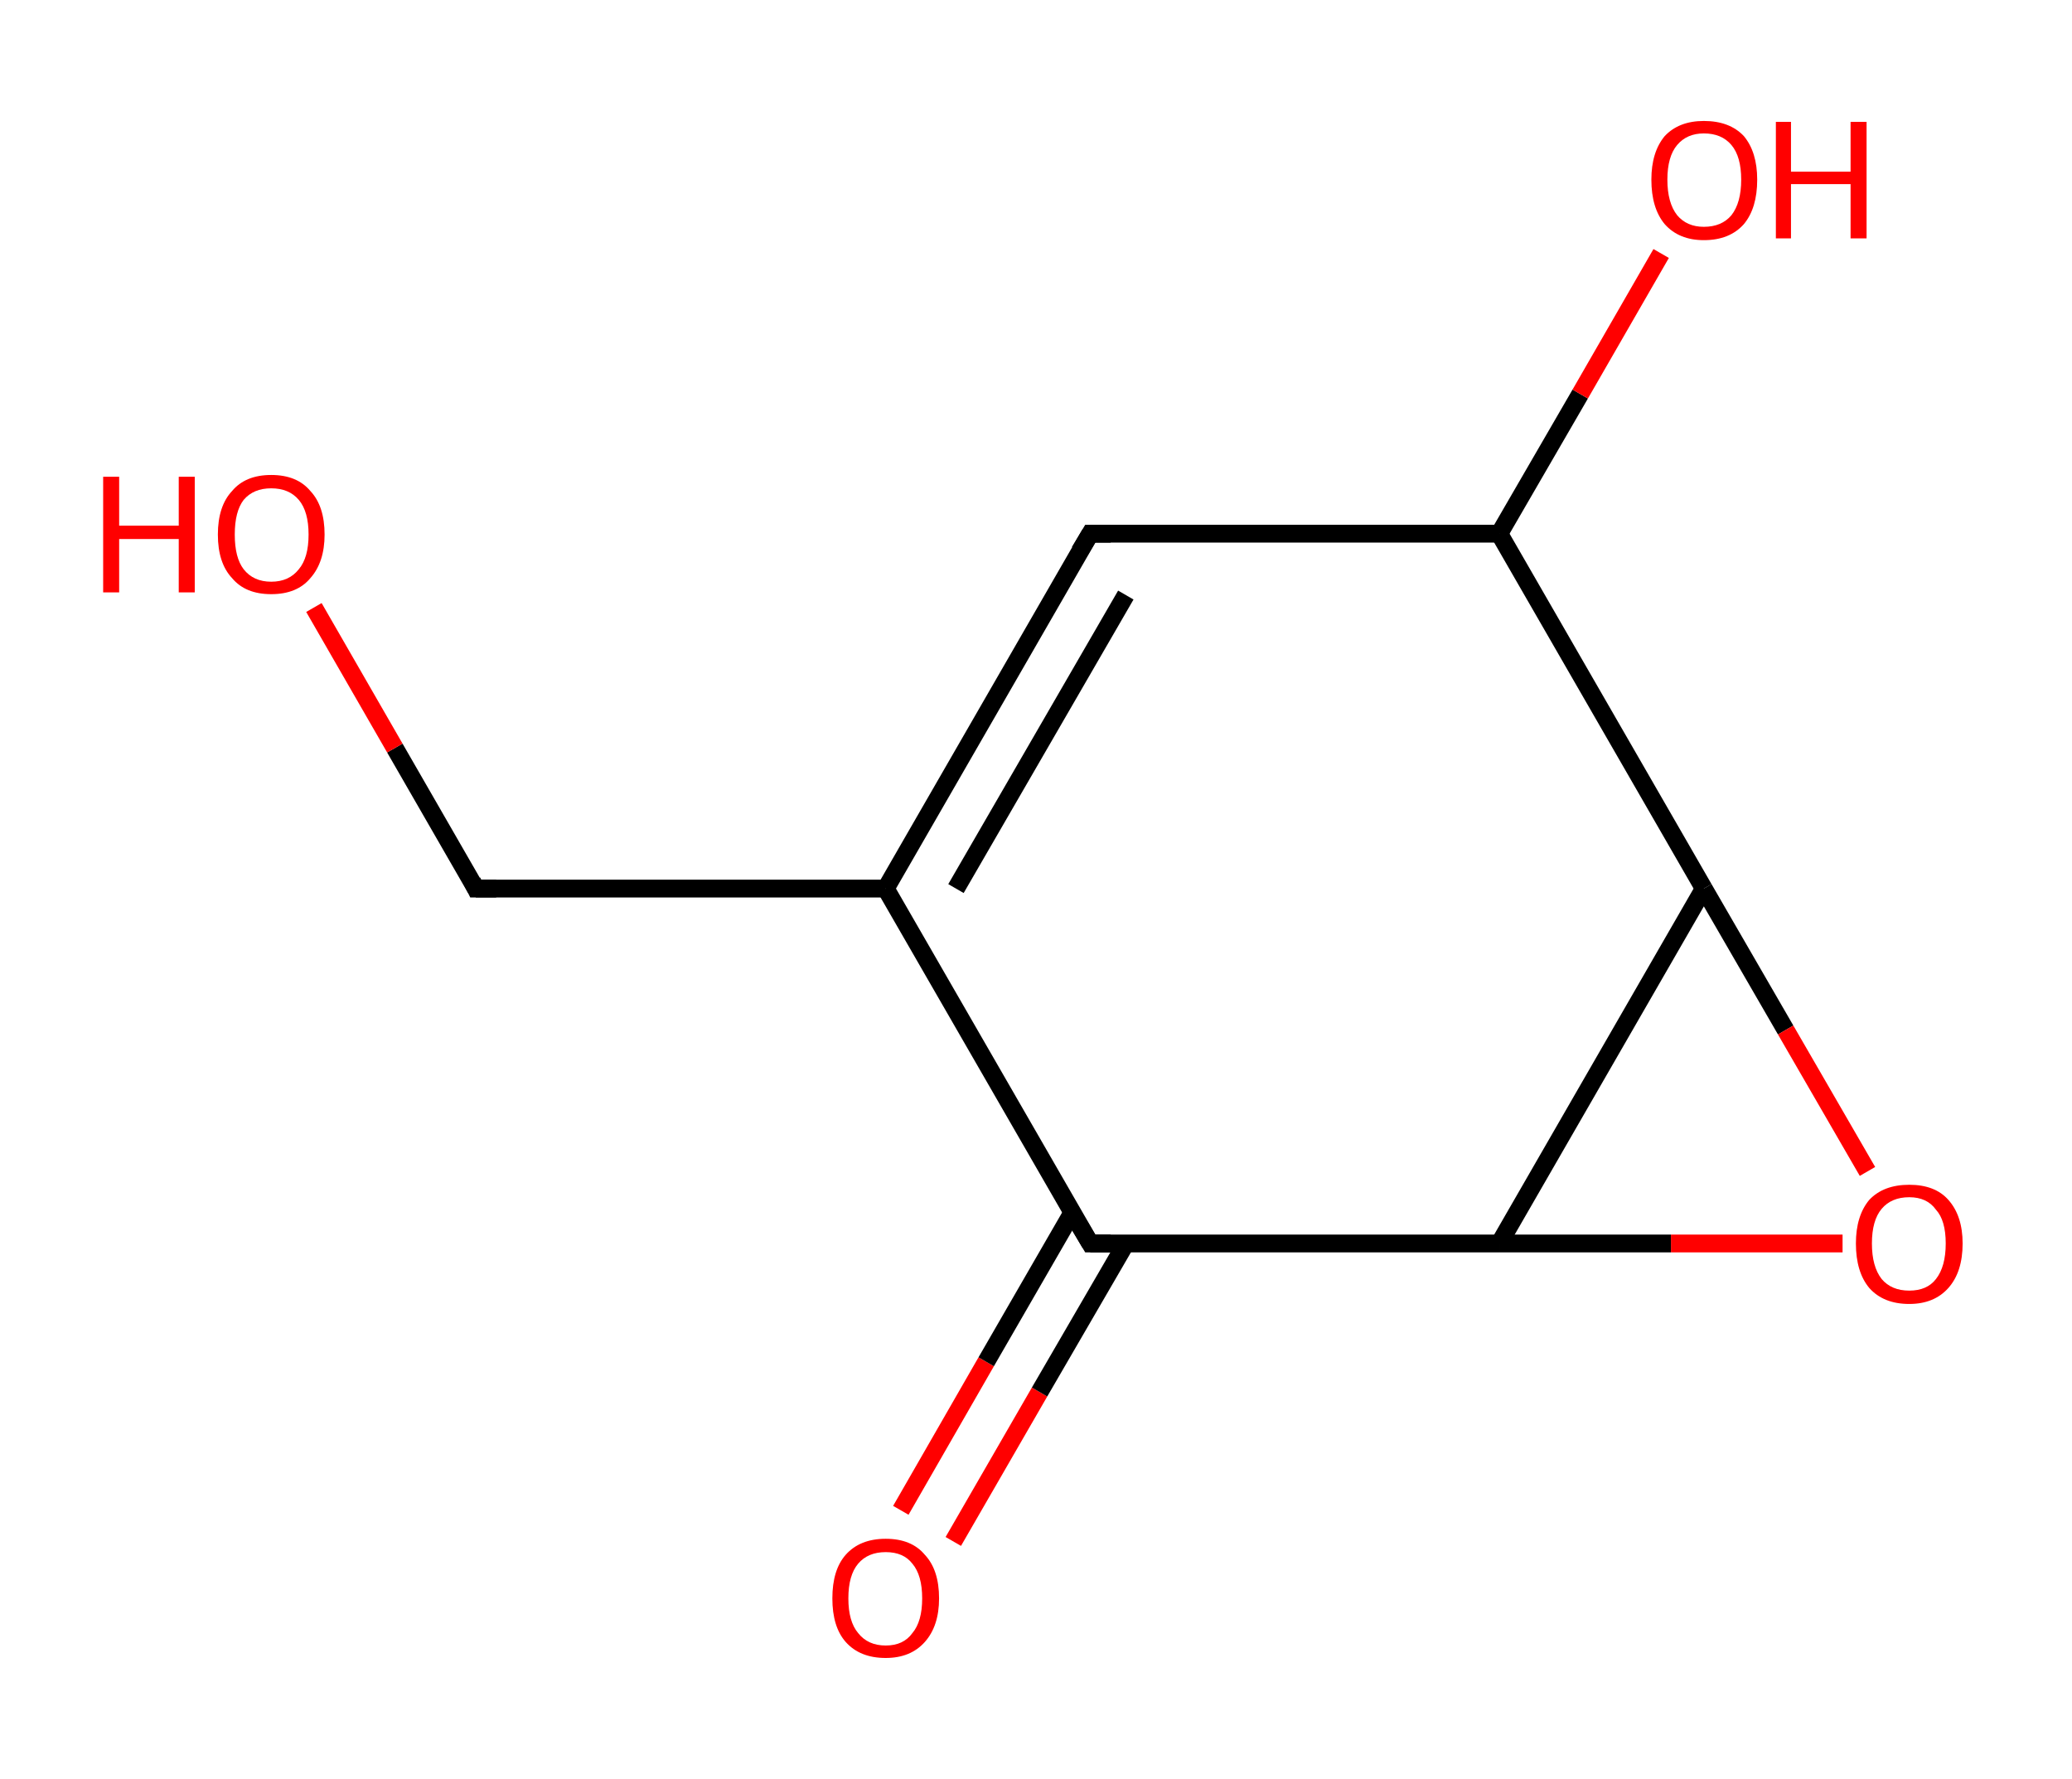 <?xml version='1.0' encoding='ASCII' standalone='yes'?>
<svg xmlns="http://www.w3.org/2000/svg" xmlns:rdkit="http://www.rdkit.org/xml" xmlns:xlink="http://www.w3.org/1999/xlink" version="1.1" baseProfile="full" xml:space="preserve" width="233px" height="200px" viewBox="0 0 233 200">
<!-- END OF HEADER -->
<rect style="opacity:1.0;fill:#FFFFFF;stroke:none" width="233.0" height="200.0" x="0.0" y="0.0"> </rect>
<path class="bond-0 atom-0 atom-1" d="M 101.3,169.8 L 110.9,153.1" style="fill:none;fill-rule:evenodd;stroke:#FF0000;stroke-width:2.0px;stroke-linecap:butt;stroke-linejoin:miter;stroke-opacity:1"/>
<path class="bond-0 atom-0 atom-1" d="M 110.9,153.1 L 120.6,136.3" style="fill:none;fill-rule:evenodd;stroke:#000000;stroke-width:2.0px;stroke-linecap:butt;stroke-linejoin:miter;stroke-opacity:1"/>
<path class="bond-0 atom-0 atom-1" d="M 107.2,173.3 L 116.9,156.5" style="fill:none;fill-rule:evenodd;stroke:#FF0000;stroke-width:2.0px;stroke-linecap:butt;stroke-linejoin:miter;stroke-opacity:1"/>
<path class="bond-0 atom-0 atom-1" d="M 116.9,156.5 L 126.6,139.8" style="fill:none;fill-rule:evenodd;stroke:#000000;stroke-width:2.0px;stroke-linecap:butt;stroke-linejoin:miter;stroke-opacity:1"/>
<path class="bond-1 atom-1 atom-2" d="M 122.6,139.8 L 99.6,99.9" style="fill:none;fill-rule:evenodd;stroke:#000000;stroke-width:2.0px;stroke-linecap:butt;stroke-linejoin:miter;stroke-opacity:1"/>
<path class="bond-2 atom-2 atom-3" d="M 99.6,99.9 L 53.5,99.9" style="fill:none;fill-rule:evenodd;stroke:#000000;stroke-width:2.0px;stroke-linecap:butt;stroke-linejoin:miter;stroke-opacity:1"/>
<path class="bond-3 atom-3 atom-4" d="M 53.5,99.9 L 44.4,84.1" style="fill:none;fill-rule:evenodd;stroke:#000000;stroke-width:2.0px;stroke-linecap:butt;stroke-linejoin:miter;stroke-opacity:1"/>
<path class="bond-3 atom-3 atom-4" d="M 44.4,84.1 L 35.3,68.3" style="fill:none;fill-rule:evenodd;stroke:#FF0000;stroke-width:2.0px;stroke-linecap:butt;stroke-linejoin:miter;stroke-opacity:1"/>
<path class="bond-4 atom-2 atom-5" d="M 99.6,99.9 L 122.6,60.0" style="fill:none;fill-rule:evenodd;stroke:#000000;stroke-width:2.0px;stroke-linecap:butt;stroke-linejoin:miter;stroke-opacity:1"/>
<path class="bond-4 atom-2 atom-5" d="M 107.5,99.9 L 126.6,66.9" style="fill:none;fill-rule:evenodd;stroke:#000000;stroke-width:2.0px;stroke-linecap:butt;stroke-linejoin:miter;stroke-opacity:1"/>
<path class="bond-5 atom-5 atom-6" d="M 122.6,60.0 L 168.6,60.0" style="fill:none;fill-rule:evenodd;stroke:#000000;stroke-width:2.0px;stroke-linecap:butt;stroke-linejoin:miter;stroke-opacity:1"/>
<path class="bond-6 atom-6 atom-7" d="M 168.6,60.0 L 177.7,44.3" style="fill:none;fill-rule:evenodd;stroke:#000000;stroke-width:2.0px;stroke-linecap:butt;stroke-linejoin:miter;stroke-opacity:1"/>
<path class="bond-6 atom-6 atom-7" d="M 177.7,44.3 L 186.8,28.5" style="fill:none;fill-rule:evenodd;stroke:#FF0000;stroke-width:2.0px;stroke-linecap:butt;stroke-linejoin:miter;stroke-opacity:1"/>
<path class="bond-7 atom-6 atom-8" d="M 168.6,60.0 L 191.6,99.9" style="fill:none;fill-rule:evenodd;stroke:#000000;stroke-width:2.0px;stroke-linecap:butt;stroke-linejoin:miter;stroke-opacity:1"/>
<path class="bond-8 atom-8 atom-9" d="M 191.6,99.9 L 200.8,115.8" style="fill:none;fill-rule:evenodd;stroke:#000000;stroke-width:2.0px;stroke-linecap:butt;stroke-linejoin:miter;stroke-opacity:1"/>
<path class="bond-8 atom-8 atom-9" d="M 200.8,115.8 L 210.0,131.7" style="fill:none;fill-rule:evenodd;stroke:#FF0000;stroke-width:2.0px;stroke-linecap:butt;stroke-linejoin:miter;stroke-opacity:1"/>
<path class="bond-9 atom-9 atom-10" d="M 207.2,139.8 L 187.9,139.8" style="fill:none;fill-rule:evenodd;stroke:#FF0000;stroke-width:2.0px;stroke-linecap:butt;stroke-linejoin:miter;stroke-opacity:1"/>
<path class="bond-9 atom-9 atom-10" d="M 187.9,139.8 L 168.6,139.8" style="fill:none;fill-rule:evenodd;stroke:#000000;stroke-width:2.0px;stroke-linecap:butt;stroke-linejoin:miter;stroke-opacity:1"/>
<path class="bond-10 atom-10 atom-1" d="M 168.6,139.8 L 122.6,139.8" style="fill:none;fill-rule:evenodd;stroke:#000000;stroke-width:2.0px;stroke-linecap:butt;stroke-linejoin:miter;stroke-opacity:1"/>
<path class="bond-11 atom-10 atom-8" d="M 168.6,139.8 L 191.6,99.9" style="fill:none;fill-rule:evenodd;stroke:#000000;stroke-width:2.0px;stroke-linecap:butt;stroke-linejoin:miter;stroke-opacity:1"/>
<path d="M 121.4,137.8 L 122.6,139.8 L 124.9,139.8" style="fill:none;stroke:#000000;stroke-width:2.0px;stroke-linecap:butt;stroke-linejoin:miter;stroke-opacity:1;"/>
<path d="M 55.8,99.9 L 53.5,99.9 L 53.1,99.1" style="fill:none;stroke:#000000;stroke-width:2.0px;stroke-linecap:butt;stroke-linejoin:miter;stroke-opacity:1;"/>
<path d="M 121.4,62.0 L 122.6,60.0 L 124.9,60.0" style="fill:none;stroke:#000000;stroke-width:2.0px;stroke-linecap:butt;stroke-linejoin:miter;stroke-opacity:1;"/>
<path class="atom-0" d="M 93.6 179.7 Q 93.6 176.5, 95.1 174.8 Q 96.7 173.0, 99.6 173.0 Q 102.5 173.0, 104.0 174.8 Q 105.6 176.5, 105.6 179.7 Q 105.6 182.8, 104.0 184.6 Q 102.4 186.4, 99.6 186.4 Q 96.7 186.4, 95.1 184.6 Q 93.6 182.9, 93.6 179.7 M 99.6 185.0 Q 101.6 185.0, 102.6 183.6 Q 103.7 182.3, 103.7 179.7 Q 103.7 177.1, 102.6 175.8 Q 101.6 174.5, 99.6 174.5 Q 97.6 174.5, 96.5 175.8 Q 95.4 177.1, 95.4 179.7 Q 95.4 182.3, 96.5 183.6 Q 97.6 185.0, 99.6 185.0 " fill="#FF0000"/>
<path class="atom-4" d="M 11.6 53.6 L 13.4 53.6 L 13.4 59.1 L 20.1 59.1 L 20.1 53.6 L 21.9 53.6 L 21.9 66.6 L 20.1 66.6 L 20.1 60.6 L 13.4 60.6 L 13.4 66.6 L 11.6 66.6 L 11.6 53.6 " fill="#FF0000"/>
<path class="atom-4" d="M 24.5 60.1 Q 24.5 56.9, 26.1 55.2 Q 27.6 53.4, 30.5 53.4 Q 33.4 53.4, 34.9 55.2 Q 36.5 56.9, 36.5 60.1 Q 36.5 63.2, 34.9 65.0 Q 33.4 66.8, 30.5 66.8 Q 27.6 66.8, 26.1 65.0 Q 24.5 63.3, 24.5 60.1 M 30.5 65.4 Q 32.5 65.4, 33.6 64.0 Q 34.7 62.7, 34.7 60.1 Q 34.7 57.5, 33.6 56.2 Q 32.5 54.9, 30.5 54.9 Q 28.5 54.9, 27.4 56.2 Q 26.4 57.5, 26.4 60.1 Q 26.4 62.7, 27.4 64.0 Q 28.5 65.4, 30.5 65.4 " fill="#FF0000"/>
<path class="atom-7" d="M 185.7 20.2 Q 185.7 17.1, 187.2 15.3 Q 188.8 13.6, 191.6 13.6 Q 194.5 13.6, 196.1 15.3 Q 197.6 17.1, 197.6 20.2 Q 197.6 23.4, 196.1 25.2 Q 194.5 27.0, 191.6 27.0 Q 188.8 27.0, 187.2 25.2 Q 185.7 23.4, 185.7 20.2 M 191.6 25.5 Q 193.6 25.5, 194.7 24.2 Q 195.8 22.8, 195.8 20.2 Q 195.8 17.6, 194.7 16.3 Q 193.6 15.0, 191.6 15.0 Q 189.7 15.0, 188.6 16.3 Q 187.5 17.6, 187.5 20.2 Q 187.5 22.8, 188.6 24.2 Q 189.7 25.5, 191.6 25.5 " fill="#FF0000"/>
<path class="atom-7" d="M 199.7 13.7 L 201.4 13.7 L 201.4 19.3 L 208.1 19.3 L 208.1 13.7 L 209.9 13.7 L 209.9 26.8 L 208.1 26.8 L 208.1 20.7 L 201.4 20.7 L 201.4 26.8 L 199.7 26.8 L 199.7 13.7 " fill="#FF0000"/>
<path class="atom-9" d="M 208.7 139.8 Q 208.7 136.7, 210.2 134.9 Q 211.8 133.2, 214.7 133.2 Q 217.6 133.2, 219.1 134.9 Q 220.7 136.7, 220.7 139.8 Q 220.7 143.0, 219.1 144.8 Q 217.5 146.6, 214.7 146.6 Q 211.8 146.6, 210.2 144.8 Q 208.7 143.0, 208.7 139.8 M 214.7 145.1 Q 216.7 145.1, 217.7 143.8 Q 218.8 142.4, 218.8 139.8 Q 218.8 137.2, 217.7 136.0 Q 216.7 134.6, 214.7 134.6 Q 212.7 134.6, 211.6 135.9 Q 210.5 137.2, 210.5 139.8 Q 210.5 142.4, 211.6 143.8 Q 212.7 145.1, 214.7 145.1 " fill="#FF0000"/>
</svg>
